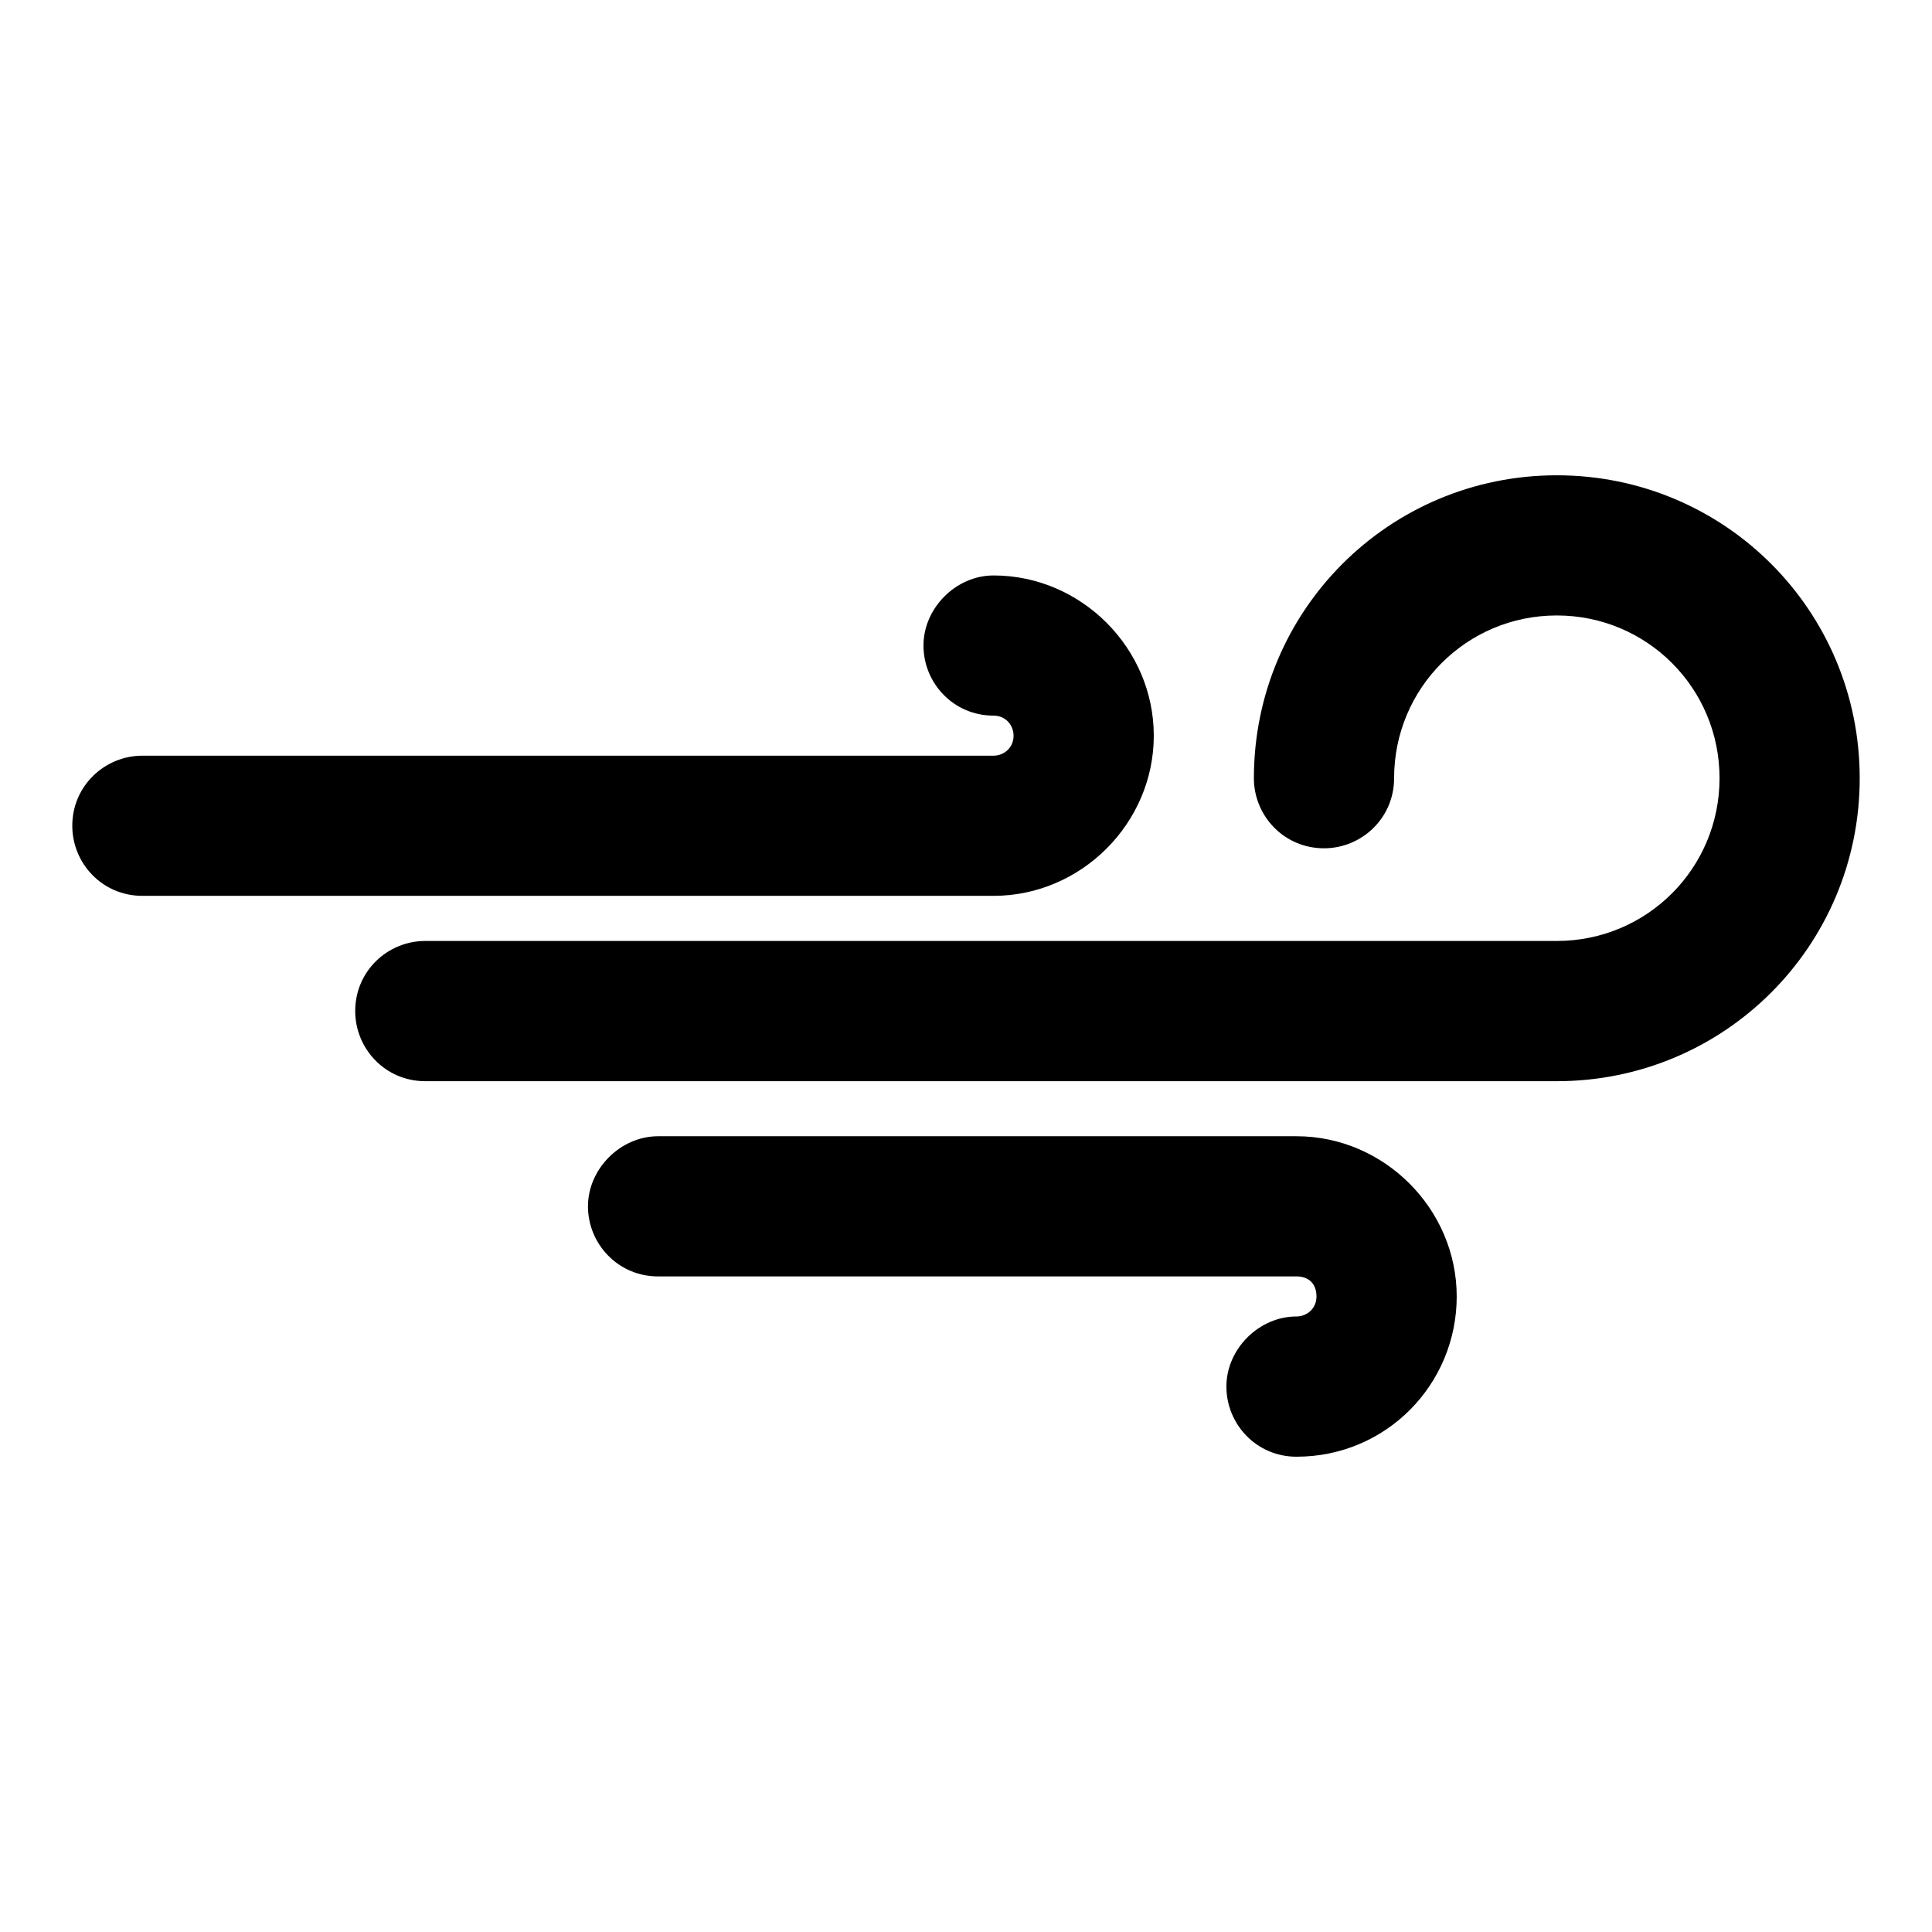 <?xml version="1.0" encoding="UTF-8"?>
<!DOCTYPE svg PUBLIC "-//W3C//DTD SVG 1.1//EN" "http://www.w3.org/Graphics/SVG/1.1/DTD/svg11.dtd">
<svg version="1.1" xmlns="http://www.w3.org/2000/svg" xmlns:xlink="http://www.w3.org/1999/xlink" x="0" y="0"  viewBox="0, 0, 96, 96">
  <g id="Layer_1">
    <path d="M57.331,36.556 C57.331,32.201 53.724,28.594 49.369,28.594 C47.503,28.594 45.887,30.21 45.887,32.079 C45.887,33.942 47.378,35.559 49.369,35.559 C49.991,35.559 50.363,36.056 50.363,36.556 C50.363,37.175 49.866,37.55 49.369,37.55 L7.075,37.55 C5.208,37.55 3.592,39.044 3.592,41.032 C3.592,42.902 5.083,44.514 7.075,44.514 L49.369,44.514 C53.724,44.514 57.331,40.907 57.331,36.556 z M64.421,56.459 C68.775,56.459 72.383,60.066 72.383,64.421 C72.383,68.775 68.897,72.383 64.421,72.383 C62.43,72.383 60.939,70.767 60.939,68.897 C60.939,67.031 62.555,65.415 64.421,65.415 C64.918,65.415 65.415,65.043 65.415,64.421 C65.415,63.799 65.043,63.424 64.421,63.424 C64.421,63.424 64.421,63.424 64.421,63.424 L32.701,63.424 C30.71,63.424 29.216,61.807 29.216,59.944 C29.216,58.075 30.835,56.459 32.701,56.459 L64.421,56.459 z M77.356,23.617 C85.69,23.617 92.408,30.335 92.408,38.669 C92.408,47.003 85.69,53.724 77.356,53.724 L21.132,53.724 C19.141,53.724 17.65,52.108 17.65,50.238 C17.65,48.247 19.266,46.756 21.132,46.756 L77.356,46.756 C81.836,46.756 85.443,43.148 85.443,38.669 C85.443,34.189 81.836,30.582 77.356,30.582 C72.88,30.582 69.272,34.189 69.272,38.669 C69.272,40.66 67.653,42.151 65.79,42.151 C63.799,42.151 62.305,40.535 62.305,38.669 C62.305,30.335 69.022,23.617 77.356,23.617 z" fill="#000000"/>
  </g>
</svg>
